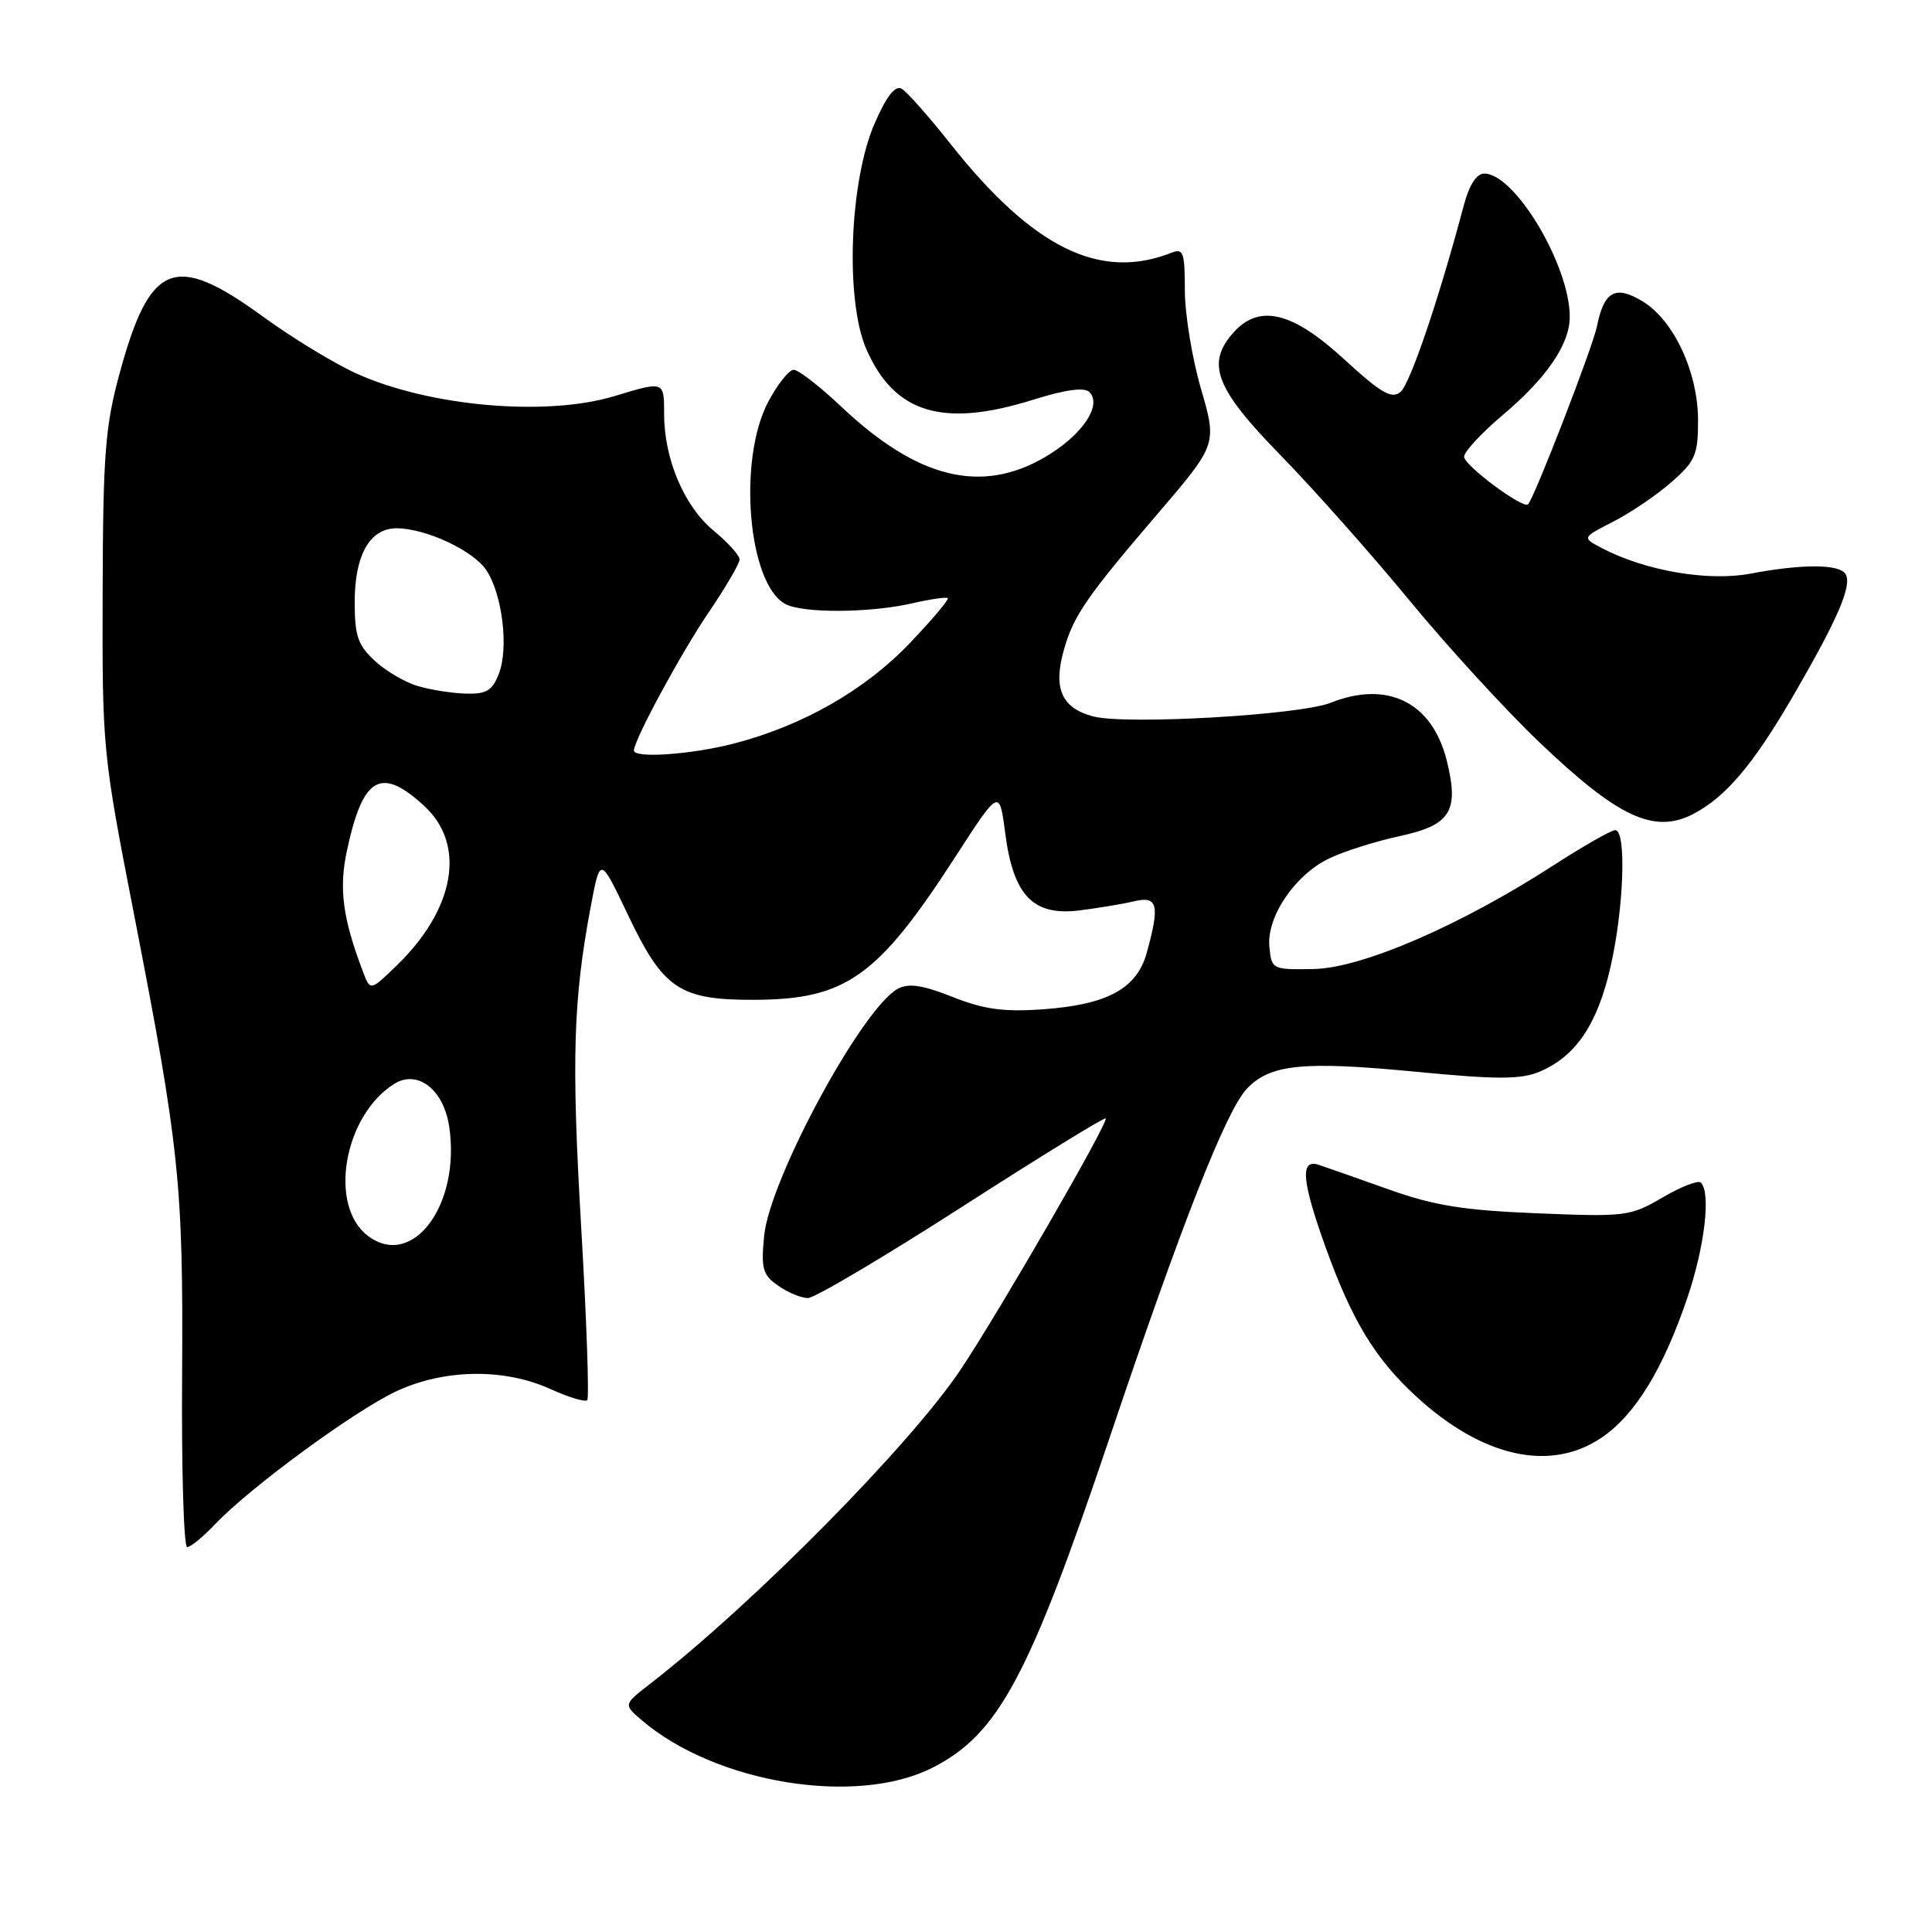 <?xml version="1.0" encoding="UTF-8" standalone="no"?>
<!DOCTYPE svg PUBLIC "-//W3C//DTD SVG 1.1//EN" "http://www.w3.org/Graphics/SVG/1.1/DTD/svg11.dtd" >
<svg xmlns="http://www.w3.org/2000/svg" xmlns:xlink="http://www.w3.org/1999/xlink" version="1.1" viewBox="0 0 256 256">
 <g >
 <path fill="currentColor"
d=" M 123.62 234.20 C 132.31 229.75 136.35 222.20 147.03 190.50 C 156.57 162.17 162.45 147.21 165.21 144.27 C 168.28 141.01 172.67 140.57 187.58 142.01 C 198.37 143.05 201.46 143.05 203.96 142.02 C 208.77 140.02 211.67 135.75 213.41 128.08 C 215.18 120.33 215.53 110.00 214.03 110.00 C 213.50 110.00 209.86 112.07 205.94 114.60 C 193.59 122.60 180.47 128.28 174.08 128.40 C 168.57 128.50 168.50 128.46 168.20 125.47 C 167.82 121.52 171.50 116.02 176.03 113.79 C 177.94 112.85 182.18 111.50 185.46 110.79 C 192.23 109.33 193.37 107.49 191.70 100.77 C 189.78 93.06 183.86 90.12 176.32 93.12 C 172.22 94.75 149.24 96.07 144.86 94.93 C 140.65 93.83 139.51 91.20 140.99 86.04 C 142.27 81.55 144.04 79.00 153.30 68.19 C 161.27 58.88 161.27 58.88 159.14 51.53 C 157.96 47.48 157.00 41.61 157.00 38.48 C 157.00 33.46 156.79 32.87 155.25 33.48 C 145.74 37.24 136.87 32.87 125.89 19.00 C 123.06 15.42 120.18 12.17 119.49 11.77 C 118.63 11.26 117.50 12.69 115.93 16.27 C 112.54 23.95 111.96 39.86 114.82 46.33 C 118.56 54.79 124.97 56.71 136.92 52.96 C 141.20 51.62 143.68 51.28 144.35 51.95 C 146.09 53.69 143.38 57.69 138.50 60.55 C 130.03 65.52 121.57 63.43 111.48 53.89 C 108.63 51.20 105.80 49.00 105.17 49.00 C 104.55 49.00 103.03 50.91 101.79 53.25 C 97.72 60.96 99.12 77.39 104.07 80.04 C 106.40 81.28 115.29 81.23 120.88 79.94 C 123.29 79.39 125.41 79.08 125.59 79.26 C 125.77 79.44 123.50 82.13 120.53 85.24 C 114.63 91.43 106.38 96.15 97.30 98.51 C 91.64 99.98 84.00 100.52 84.00 99.44 C 84.00 98.06 90.22 86.57 93.91 81.13 C 96.16 77.82 98.00 74.67 98.00 74.13 C 98.00 73.59 96.44 71.86 94.53 70.29 C 90.66 67.09 88.00 60.82 88.00 54.87 C 88.00 50.47 88.03 50.48 81.41 52.49 C 72.36 55.23 56.81 53.86 47.16 49.46 C 44.22 48.12 38.64 44.72 34.76 41.89 C 23.11 33.42 19.86 34.73 15.84 49.50 C 13.94 56.49 13.65 60.16 13.60 78.50 C 13.54 99.19 13.60 99.82 17.73 121.00 C 23.79 152.14 24.29 156.92 24.13 182.25 C 24.04 194.76 24.35 205.00 24.80 205.00 C 25.26 205.00 26.95 203.61 28.56 201.91 C 33.15 197.08 46.98 186.94 52.50 184.36 C 58.85 181.39 66.78 181.27 72.90 184.04 C 75.32 185.14 77.53 185.81 77.81 185.53 C 78.09 185.25 77.73 174.93 77.01 162.60 C 75.71 140.35 75.94 132.51 78.30 120.00 C 79.53 113.50 79.53 113.50 83.18 121.17 C 87.89 131.07 90.02 132.51 99.96 132.48 C 112.10 132.44 116.31 129.44 126.61 113.50 C 132.43 104.50 132.43 104.50 133.20 110.42 C 134.27 118.66 136.89 121.39 143.00 120.64 C 145.47 120.33 148.74 119.79 150.25 119.43 C 153.41 118.67 153.71 119.89 151.95 126.25 C 150.62 131.04 146.70 133.15 138.01 133.75 C 132.96 134.10 130.31 133.73 126.20 132.09 C 122.23 130.52 120.41 130.25 118.98 131.01 C 114.27 133.53 101.97 156.25 101.25 163.78 C 100.83 168.12 101.06 168.93 103.11 170.36 C 104.39 171.26 106.17 172.00 107.05 172.00 C 107.94 172.00 117.11 166.57 127.43 159.94 C 137.76 153.30 146.35 148.01 146.51 148.19 C 146.95 148.62 132.85 173.06 127.43 181.27 C 120.86 191.22 99.86 212.50 86.05 223.19 C 82.61 225.86 82.61 225.86 85.05 227.95 C 94.87 236.33 113.56 239.36 123.62 234.20 Z  M 212.23 190.49 C 216.68 187.46 220.38 181.42 223.61 171.89 C 225.89 165.12 226.72 158.05 225.37 156.70 C 225.02 156.35 222.74 157.24 220.30 158.67 C 216.03 161.17 215.44 161.25 203.69 160.77 C 193.87 160.37 190.04 159.75 184.00 157.60 C 179.88 156.13 175.71 154.67 174.75 154.35 C 172.24 153.52 172.48 156.43 175.62 165.19 C 179.12 174.93 182.17 179.98 187.60 184.99 C 196.40 193.10 205.42 195.11 212.23 190.49 Z  M 224.32 107.88 C 228.59 105.68 232.26 101.38 237.43 92.50 C 243.50 82.09 245.46 77.55 244.54 76.06 C 243.71 74.73 238.83 74.71 231.95 76.01 C 226.35 77.07 218.01 75.64 212.26 72.63 C 209.61 71.24 209.61 71.24 213.78 69.11 C 216.07 67.94 219.53 65.59 221.47 63.89 C 224.64 61.11 225.00 60.27 225.00 55.71 C 225.00 49.34 221.80 42.46 217.67 39.94 C 214.05 37.74 212.54 38.57 211.60 43.26 C 211.05 45.98 203.36 65.86 202.48 66.82 C 201.86 67.51 194.00 61.67 194.00 60.52 C 194.00 59.86 196.30 57.38 199.10 55.01 C 204.93 50.10 207.99 45.62 208.00 42.00 C 208.02 35.20 200.75 23.00 196.67 23.00 C 195.64 23.00 194.68 24.50 193.95 27.25 C 190.65 39.67 186.84 50.89 185.57 51.94 C 184.40 52.91 183.00 52.10 178.07 47.57 C 171.27 41.32 166.89 40.25 163.49 44.01 C 159.75 48.14 161.01 51.45 169.67 60.31 C 174.07 64.82 181.73 73.45 186.71 79.50 C 191.68 85.55 199.44 94.02 203.95 98.33 C 214.39 108.30 219.15 110.53 224.32 107.88 Z  M 48.74 163.75 C 43.48 159.76 45.55 147.84 52.22 143.63 C 55.32 141.68 58.78 144.35 59.52 149.27 C 61.07 159.63 54.66 168.25 48.74 163.75 Z  M 48.11 128.79 C 45.40 121.66 44.88 117.77 45.98 112.67 C 48.08 102.87 50.48 101.50 56.24 106.82 C 61.78 111.94 60.30 120.44 52.55 127.95 C 49.07 131.32 49.07 131.32 48.11 128.79 Z  M 55.41 90.92 C 53.71 90.43 51.12 88.92 49.66 87.56 C 47.42 85.49 47.00 84.25 47.00 79.77 C 47.00 73.54 49.01 70.00 52.54 70.00 C 56.41 70.00 62.75 72.96 64.46 75.58 C 66.57 78.80 67.42 85.85 66.11 89.25 C 65.24 91.51 64.46 91.98 61.77 91.91 C 59.97 91.86 57.11 91.42 55.41 90.92 Z "/>
</g>
</svg>